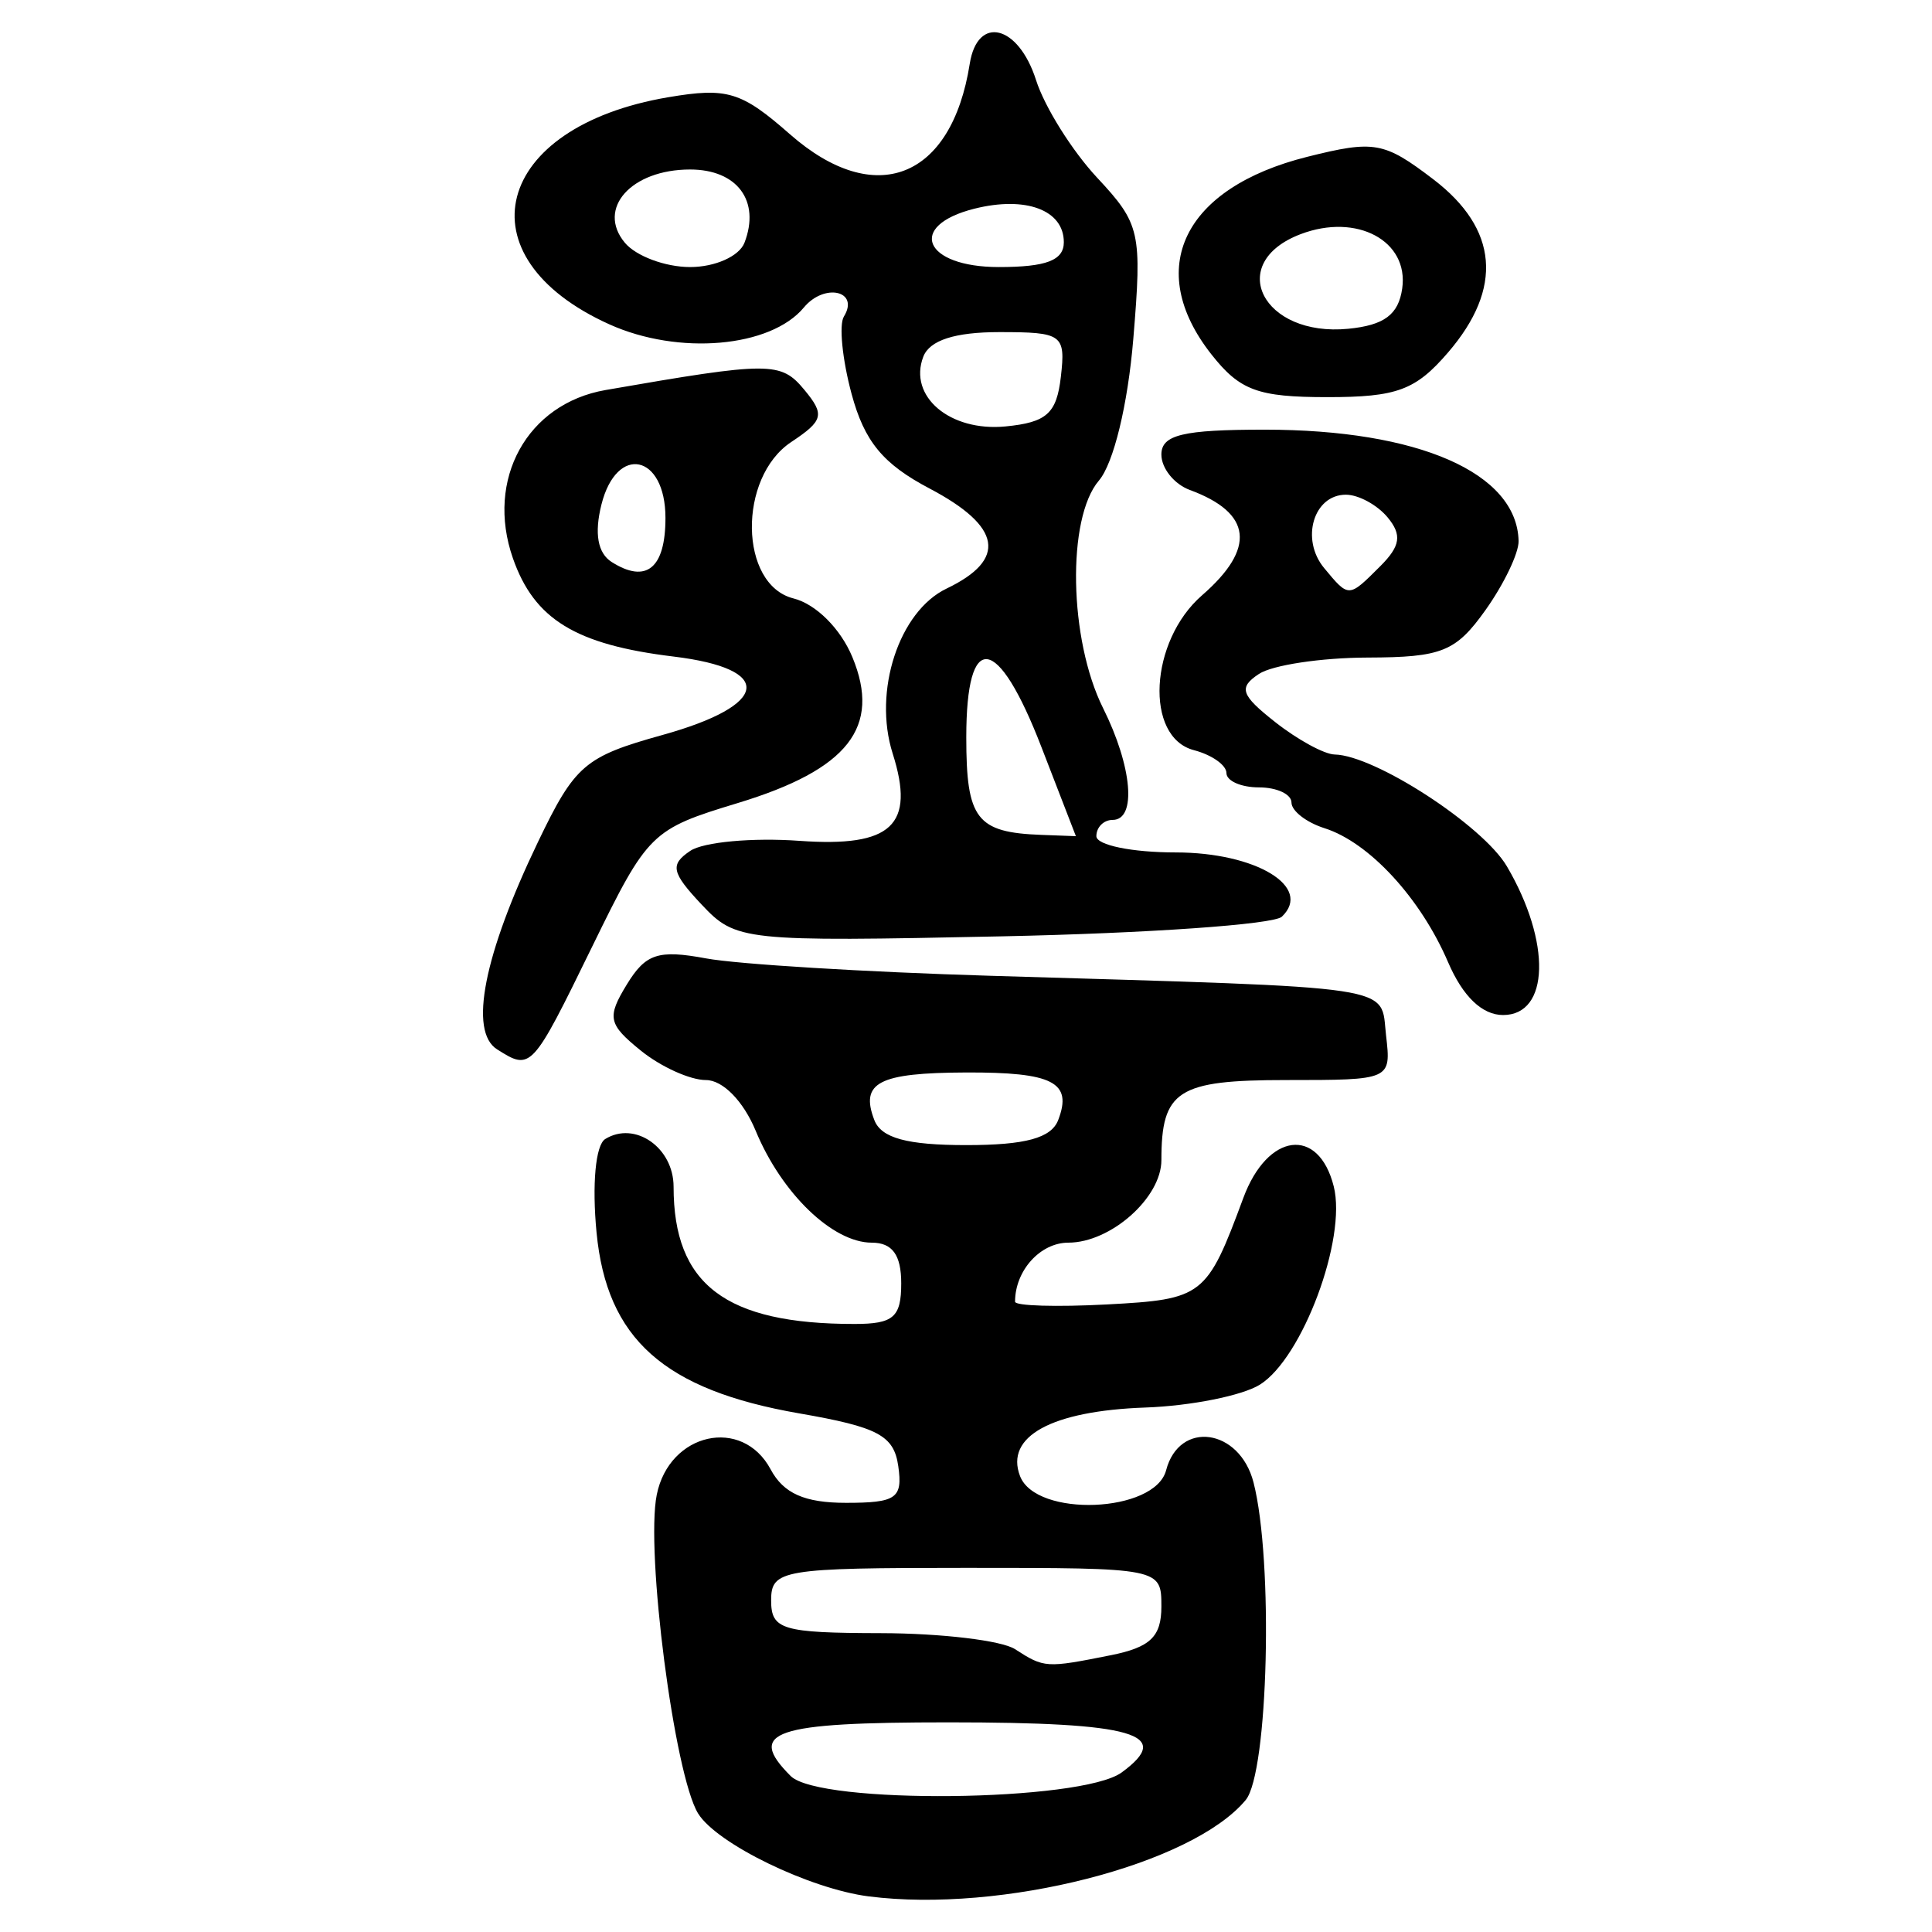 <?xml version="1.0" encoding="UTF-8" standalone="no"?>
<!-- Created with Inkscape (http://www.inkscape.org/) -->

<svg
   xmlns:dc="http://purl.org/dc/elements/1.1/"
   xmlns:cc="http://creativecommons.org/ns#"
   xmlns:rdf="http://www.w3.org/1999/02/22-rdf-syntax-ns#"
   xmlns:svg="http://www.w3.org/2000/svg"
   xmlns="http://www.w3.org/2000/svg"
   xmlns:sodipodi="http://sodipodi.sourceforge.net/DTD/sodipodi-0.dtd"
   xmlns:inkscape="http://www.inkscape.org/namespaces/inkscape"
   width="300"
   height="300"
   id="svg2"
   version="1.1"
   inkscape:version="0.48.4 r9939"
   sodipodi:docname="image-seal.svg">
  <defs
     id="defs4" />
  <sodipodi:namedview
     id="base"
     pagecolor="#ffffff"
     bordercolor="#666666"
     borderopacity="1.0"
     inkscape:pageopacity="0.0"
     inkscape:pageshadow="2"
     inkscape:zoom="2.0018437"
     inkscape:cx="145.03351"
     inkscape:cy="130.6666"
     inkscape:document-units="px"
     inkscape:current-layer="layer1"
     showgrid="false"
     inkscape:window-width="1215"
     inkscape:window-height="1000"
     inkscape:window-x="65"
     inkscape:window-y="24"
     inkscape:window-maximized="1"
     fit-margin-top="10"
     fit-margin-left="10"
     fit-margin-right="10"
     fit-margin-bottom="10" />
  <g
     inkscape:label="Calque 1"
     inkscape:groupmode="layer"
     id="layer1"
     transform="translate(0,-752.362)">
    <path
       style="fill:#000000"
       d="m 134.892,1046.833 c -9.178,-1.174 -23.592,-8.178 -26.489,-12.872 -3.685,-5.968 -8.193,-40.724 -6.421,-49.502 1.947,-9.645 13.275,-12.169 17.68,-3.939 2.004,3.745 5.281,5.201 11.707,5.201 7.81,0 8.823,-0.709 8.117,-5.681 -0.679,-4.78 -3.114,-6.081 -15.363,-8.206 -21.028,-3.647 -29.904,-11.565 -31.492,-28.092 -0.718,-7.476 -0.152,-13.585 1.346,-14.511 4.617,-2.853 10.617,1.332 10.617,7.406 0,15.195 8.061,21.31 28.089,21.31 6.06,0 7.259,-1.043 7.259,-6.312 0,-4.41 -1.378,-6.312 -4.574,-6.312 -6.068,0 -13.992,-7.636 -18.024,-17.37 -1.914,-4.62 -5.11,-7.879 -7.727,-7.879 -2.455,0 -7.005,-2.058 -10.112,-4.574 -5.069,-4.105 -5.292,-5.157 -2.173,-10.266 2.924,-4.79 4.875,-5.432 12.312,-4.05 4.86,0.903 24.744,2.118 44.185,2.7 64.307,1.925 60.487,1.35 61.396,9.245 0.799,6.94 0.792,6.943 -15.51,6.943 -16.87,0 -19.374,1.608 -19.374,12.44 0,5.835 -7.866,12.809 -14.447,12.809 -4.361,0 -8.277,4.338 -8.277,9.17 0,0.65 6.415,0.841 14.257,0.425 14.955,-0.794 15.521,-1.236 21.189,-16.538 3.759,-10.147 11.69,-11.155 14.042,-1.784 2.04,8.128 -4.862,26.648 -11.47,30.775 -2.731,1.705 -10.729,3.305 -17.773,3.554 -14.578,0.516 -21.837,4.484 -19.473,10.644 2.483,6.47 20.947,5.74 22.683,-0.897 2.046,-7.823 11.421,-6.516 13.577,1.894 3.11,12.126 2.296,45.069 -1.217,49.303 -8.325,10.031 -37.935,17.6 -58.539,14.964 z m 39.28,-19.245 c 8.178,-5.98 1.96,-7.781 -26.867,-7.781 -27.275,0 -31.448,1.417 -24.533,8.332 4.462,4.462 45.14,4.026 51.4,-0.551 z m -1.723,-18.196 c 6.179,-1.236 7.89,-2.878 7.89,-7.575 0,-5.979 -0.089,-5.997 -30.299,-5.997 -28.615,0 -30.299,0.281 -30.299,5.05 0,4.547 1.696,5.054 17.043,5.088 9.374,0.02 18.747,1.14 20.83,2.486 4.538,2.933 4.815,2.95 14.834,0.947 z m -8.13,-83.114 c 2.249,-5.861 -0.8,-7.432 -14.324,-7.382 -13.561,0.051 -16.467,1.558 -14.232,7.382 1.075,2.802 5.086,3.896 14.278,3.896 9.192,0 13.203,-1.094 14.278,-3.896 z M 77.182,915.302 c -4.406,-2.792 -2.063,-14.67 6.351,-32.19 5.748,-11.969 7.248,-13.259 19.328,-16.62 16.678,-4.64 17.479,-10.27 1.734,-12.18 -15.22,-1.846 -21.645,-5.781 -24.958,-15.284 -4.265,-12.234 2.215,-23.985 14.393,-26.101 25.561,-4.441 27.21,-4.443 30.87,-0.032 3.199,3.855 2.967,4.78 -2.034,8.101 -8.328,5.529 -8.09,22.171 0.346,24.289 3.482,0.874 7.313,4.691 9.144,9.112 4.509,10.887 -0.659,17.463 -17.815,22.668 -13.413,4.069 -13.94,4.588 -22.57,22.249 -9.392,19.218 -9.502,19.337 -14.788,15.987 z m 26.15,-82.511 c 0,-9.914 -7.577,-11.502 -9.941,-2.084 -1.126,4.485 -0.58,7.549 1.588,8.922 5.379,3.407 8.352,0.973 8.352,-6.839 z m 121.525,68.979 c -4.277,-9.957 -12.248,-18.602 -19.182,-20.803 -2.824,-0.896 -5.135,-2.689 -5.135,-3.985 0,-1.295 -2.272,-2.355 -5.05,-2.355 -2.777,0 -5.05,-1.004 -5.05,-2.23 0,-1.227 -2.272,-2.825 -5.05,-3.551 -7.692,-2.012 -6.908,-16.941 1.262,-24.045 8.406,-7.309 7.772,-12.791 -1.894,-16.357 -2.43,-0.897 -4.419,-3.37 -4.419,-5.497 0,-3.066 3.319,-3.867 16.035,-3.867 23.886,0 39.182,6.705 39.432,17.284 0.044,1.869 -2.269,6.697 -5.141,10.731 -4.605,6.467 -6.767,7.338 -18.305,7.372 -7.196,0.02 -14.788,1.166 -16.871,2.543 -3.209,2.122 -2.824,3.264 2.525,7.48 3.472,2.736 7.625,5 9.23,5.031 6.237,0.12 23.007,11.007 26.74,17.359 6.916,11.768 6.628,23.095 -0.587,23.095 -3.253,0 -6.255,-2.884 -8.54,-8.206 z m -10.523,-61.496 c 3.131,-3.131 3.389,-4.857 1.134,-7.575 -1.607,-1.936 -4.522,-3.52 -6.479,-3.52 -5.027,0 -7.078,6.929 -3.372,11.394 3.851,4.641 3.774,4.643 8.717,-0.3 z m -105.408,52.526 c -4.663,-4.964 -4.918,-6.18 -1.74,-8.318 2.047,-1.377 9.671,-2.077 16.942,-1.556 14.35,1.029 18.024,-2.413 14.483,-13.568 -3.069,-9.67 0.983,-22.062 8.373,-25.603 9.439,-4.524 8.569,-9.634 -2.648,-15.541 -7.239,-3.812 -10.115,-7.304 -12.106,-14.699 -1.437,-5.335 -1.974,-10.731 -1.195,-11.992 2.479,-4.011 -3.015,-5.265 -6.208,-1.418 -5.168,6.227 -19.455,7.468 -30.199,2.623 -23.261,-10.489 -18.024,-30.678 9.148,-35.269 9.161,-1.548 11.329,-0.887 18.899,5.759 13.207,11.596 25.086,6.936 27.905,-10.947 1.201,-7.617 7.559,-6.058 10.295,2.525 1.328,4.166 5.594,10.983 9.481,15.149 6.707,7.189 6.993,8.463 5.623,25.031 -0.844,10.203 -3.063,19.348 -5.342,22.009 -5.006,5.847 -4.659,24.696 0.651,35.34 4.536,9.093 5.241,17.352 1.48,17.352 -1.389,0 -2.525,1.136 -2.525,2.525 0,1.389 5.542,2.525 12.315,2.525 12.468,0 21.322,5.358 16.488,9.979 -1.26,1.205 -20.824,2.577 -43.474,3.049 -40.258,0.84 -41.305,0.728 -46.644,-4.955 z m 52.783,-24.441 c -6.81,-17.608 -11.666,-18.239 -11.666,-1.516 0,12.724 1.586,14.785 11.666,15.16 l 5.354,0.199 -5.354,-13.844 z m 3.02,-57.484 c 0.757,-6.575 0.25,-6.943 -9.548,-6.943 -6.906,0 -10.834,1.27 -11.812,3.819 -2.364,6.161 4.134,11.67 12.771,10.827 6.392,-0.624 7.933,-2.006 8.589,-7.704 z M 115.606,790.044 c 2.489,-6.487 -1.135,-11.362 -8.449,-11.362 -9.146,0 -14.546,6.052 -10.139,11.362 1.729,2.083 6.291,3.787 10.139,3.787 3.889,0 7.641,-1.682 8.449,-3.787 z m 49.584,-0.079 c 0,-4.989 -5.909,-7.199 -13.892,-5.195 -10.54,2.646 -7.855,9.061 3.793,9.061 7.386,0 10.1,-1.039 10.1,-3.867 z m 22.907,17.413 c -10.452,-13.288 -4.352,-25.848 14.894,-30.666 10.425,-2.61 11.923,-2.343 19.568,3.488 10.091,7.697 10.88,16.912 2.3,26.887 -5.051,5.873 -7.941,6.943 -18.75,6.943 -10.798,0 -13.59,-1.031 -18.012,-6.653 z m 29.637,-10.219 c 1.055,-7.41 -7.056,-11.752 -15.768,-8.44 -11.743,4.465 -5.935,16.004 7.397,14.695 5.585,-0.548 7.794,-2.199 8.371,-6.255 z"
       id="path3080"
       inkscape:connector-curvature="0" />
  </g>
</svg>
